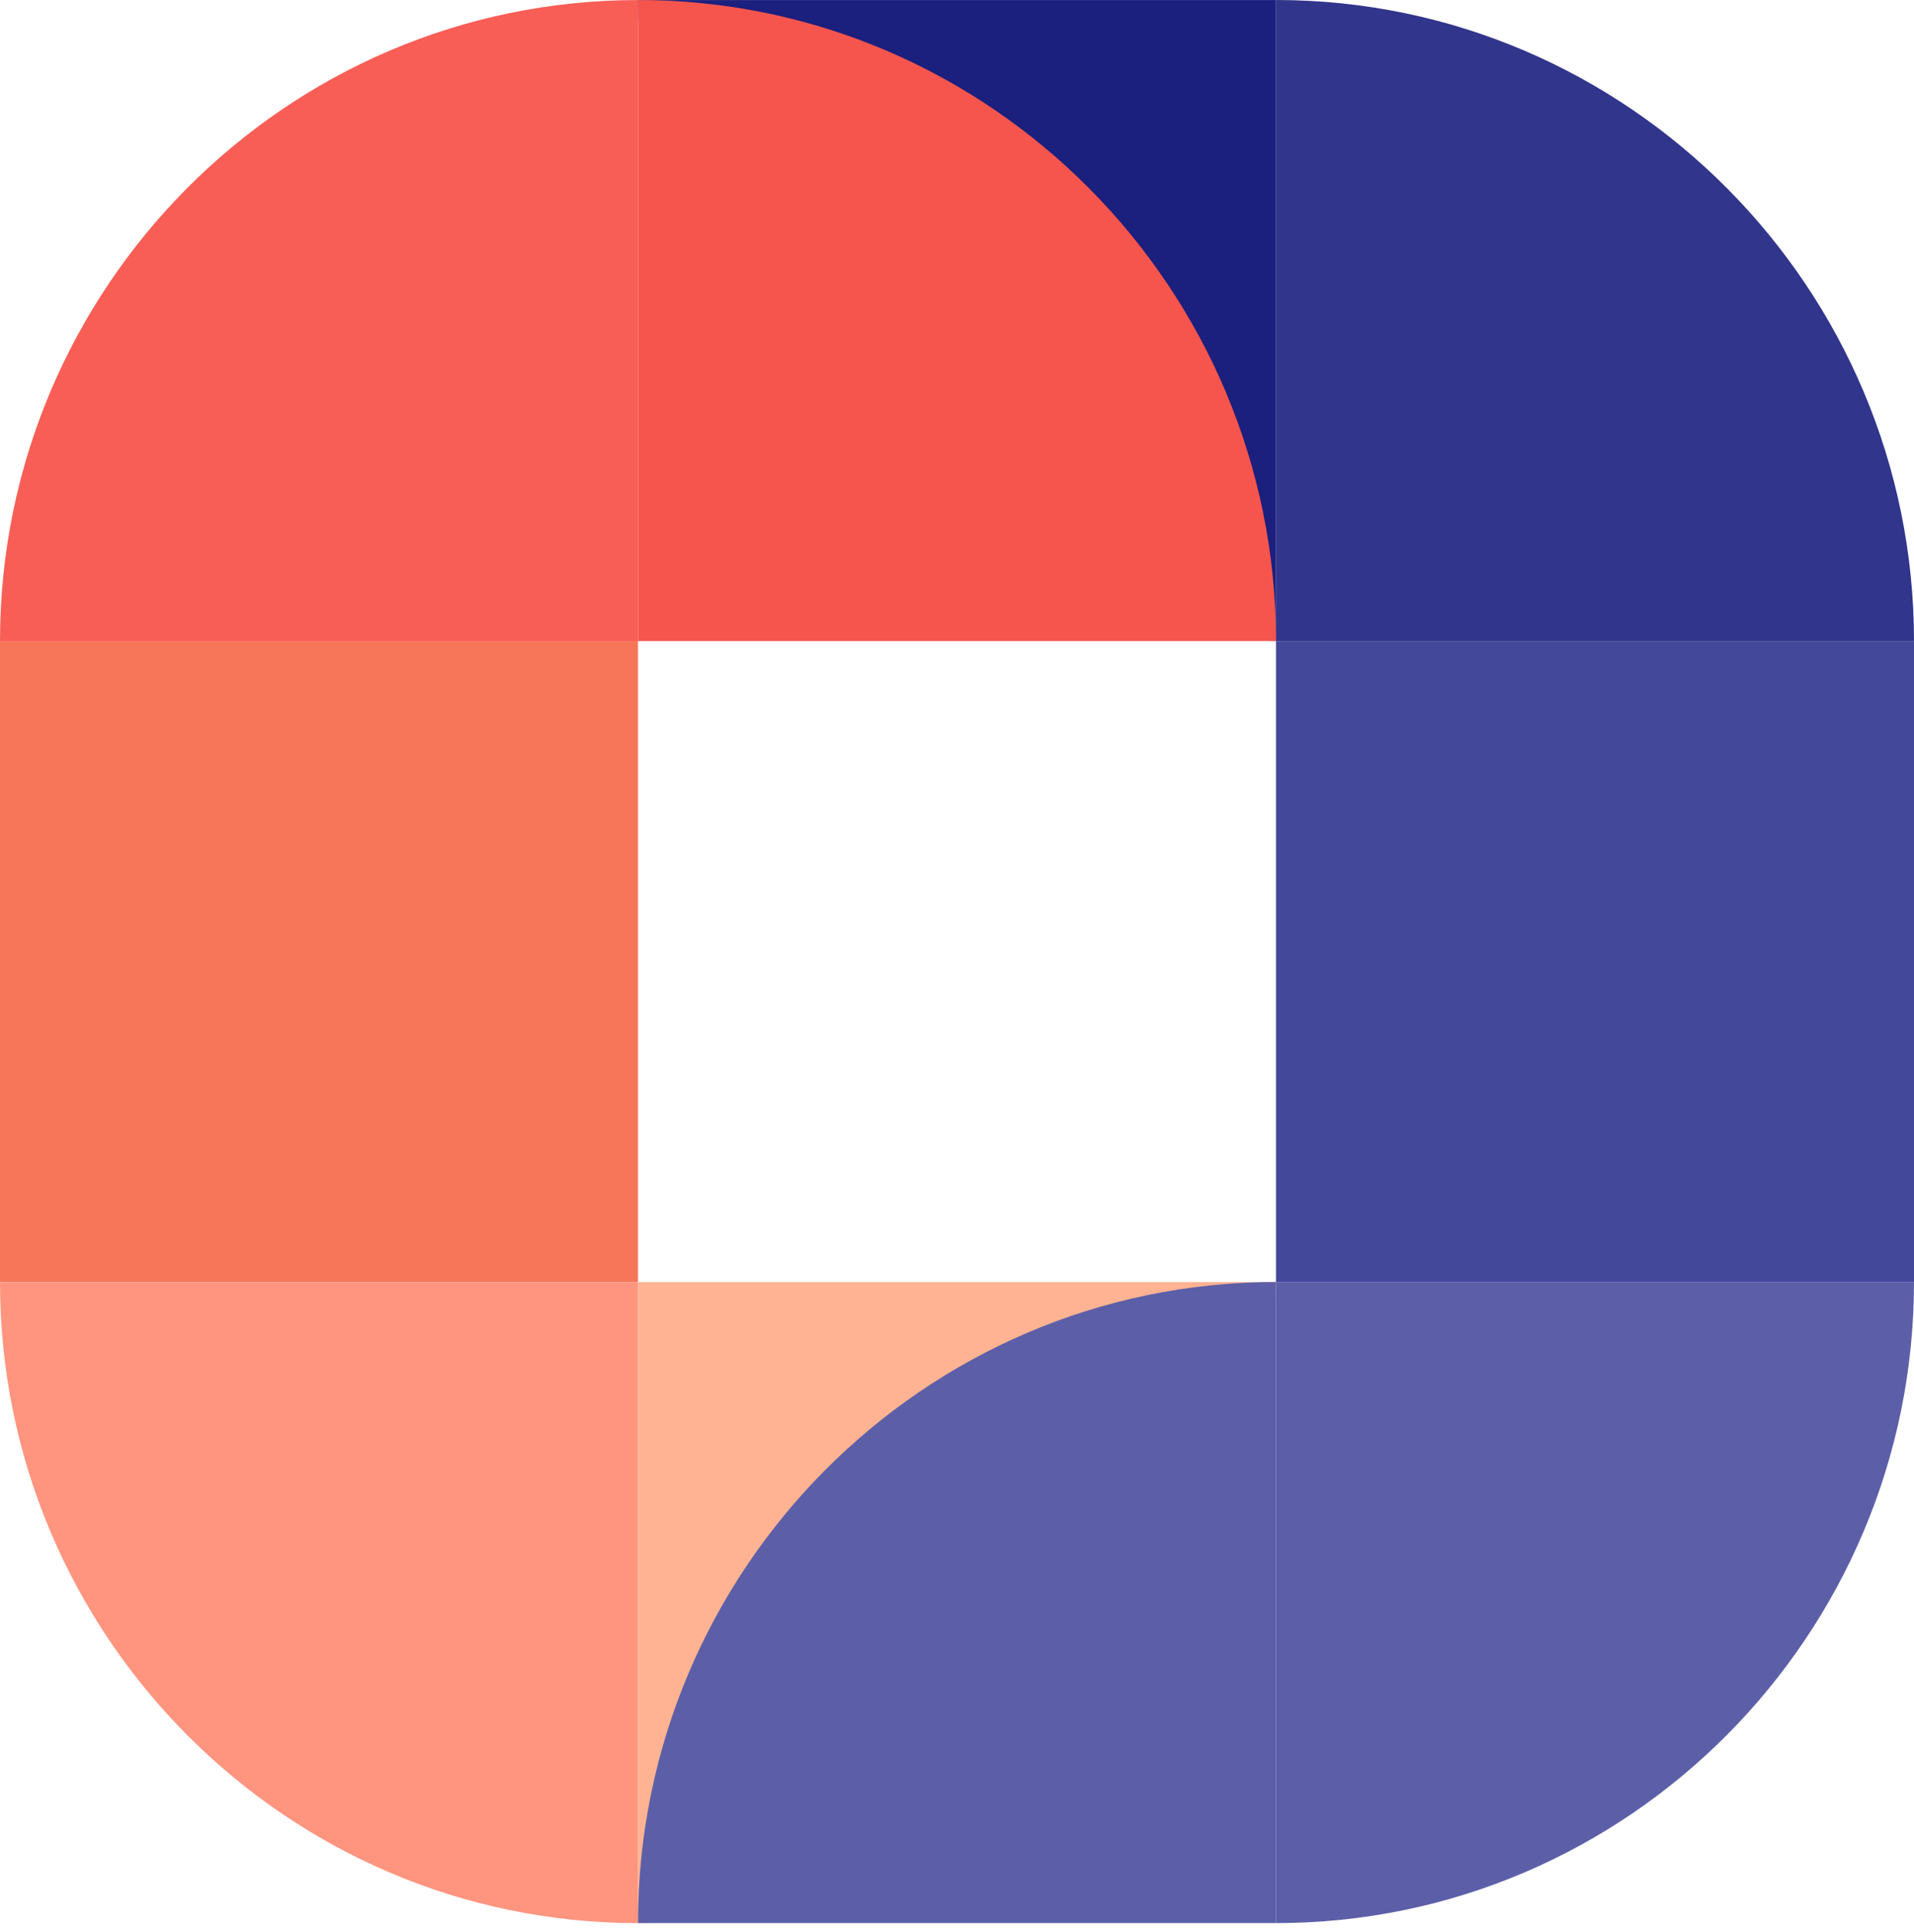 <svg width="221" height="223" viewBox="0 0 221 223" fill="none" xmlns="http://www.w3.org/2000/svg">
<path d="M147.333 222.005C188.018 222.005 221 188.688 221 148.003V148.003L147.333 148.003L147.333 222.005V222.005Z" fill="#5C5FA8"/>
<rect width="73.667" height="74.002" transform="matrix(-1 -8.73153e-08 -8.75304e-08 1 221 74.006)" fill="#44489A"/>
<path d="M147.333 0L147.333 74.002L221 74.002V74.002C221 33.316 188.018 8.91187e-06 147.333 0V0Z" fill="#31358B"/>
<path d="M147.333 0.005L147.333 74.006V74.006C106.648 74.006 73.666 40.69 73.666 0.005V0.005L147.333 0.005Z" fill="#1B1F7D"/>
<path d="M73.667 0.005C32.982 0.005 -7.26537e-06 33.321 -1.61376e-05 74.006V74.006L73.667 74.006L73.667 0.005V0.005Z" fill="#F85E56"/>
<rect width="73.667" height="74.002" transform="matrix(1 1.75135e-07 1.74558e-07 -1 0 147.994)" fill="#F77659"/>
<path d="M73.667 222.009L73.667 148.008L0 148.008V148.008C0 188.693 32.982 222.009 73.667 222.009V222.009Z" fill="#FF957E"/>
<path d="M147.333 148.003V148.003C147.333 188.688 114.351 222.005 73.666 222.005V222.005L73.666 148.003L147.333 148.003Z" fill="#FFB392"/>
<path d="M73.667 74.001L73.667 -9.90574e-05V-9.90574e-05C114.352 -9.37185e-05 147.334 33.316 147.334 74.001V74.001L73.667 74.001Z" fill="#F6554D"/>
<path d="M73.666 222V222C73.666 181.315 106.648 147.998 147.333 147.998V147.998L147.333 222L73.666 222Z" fill="#5C5FA8"/>
</svg>
